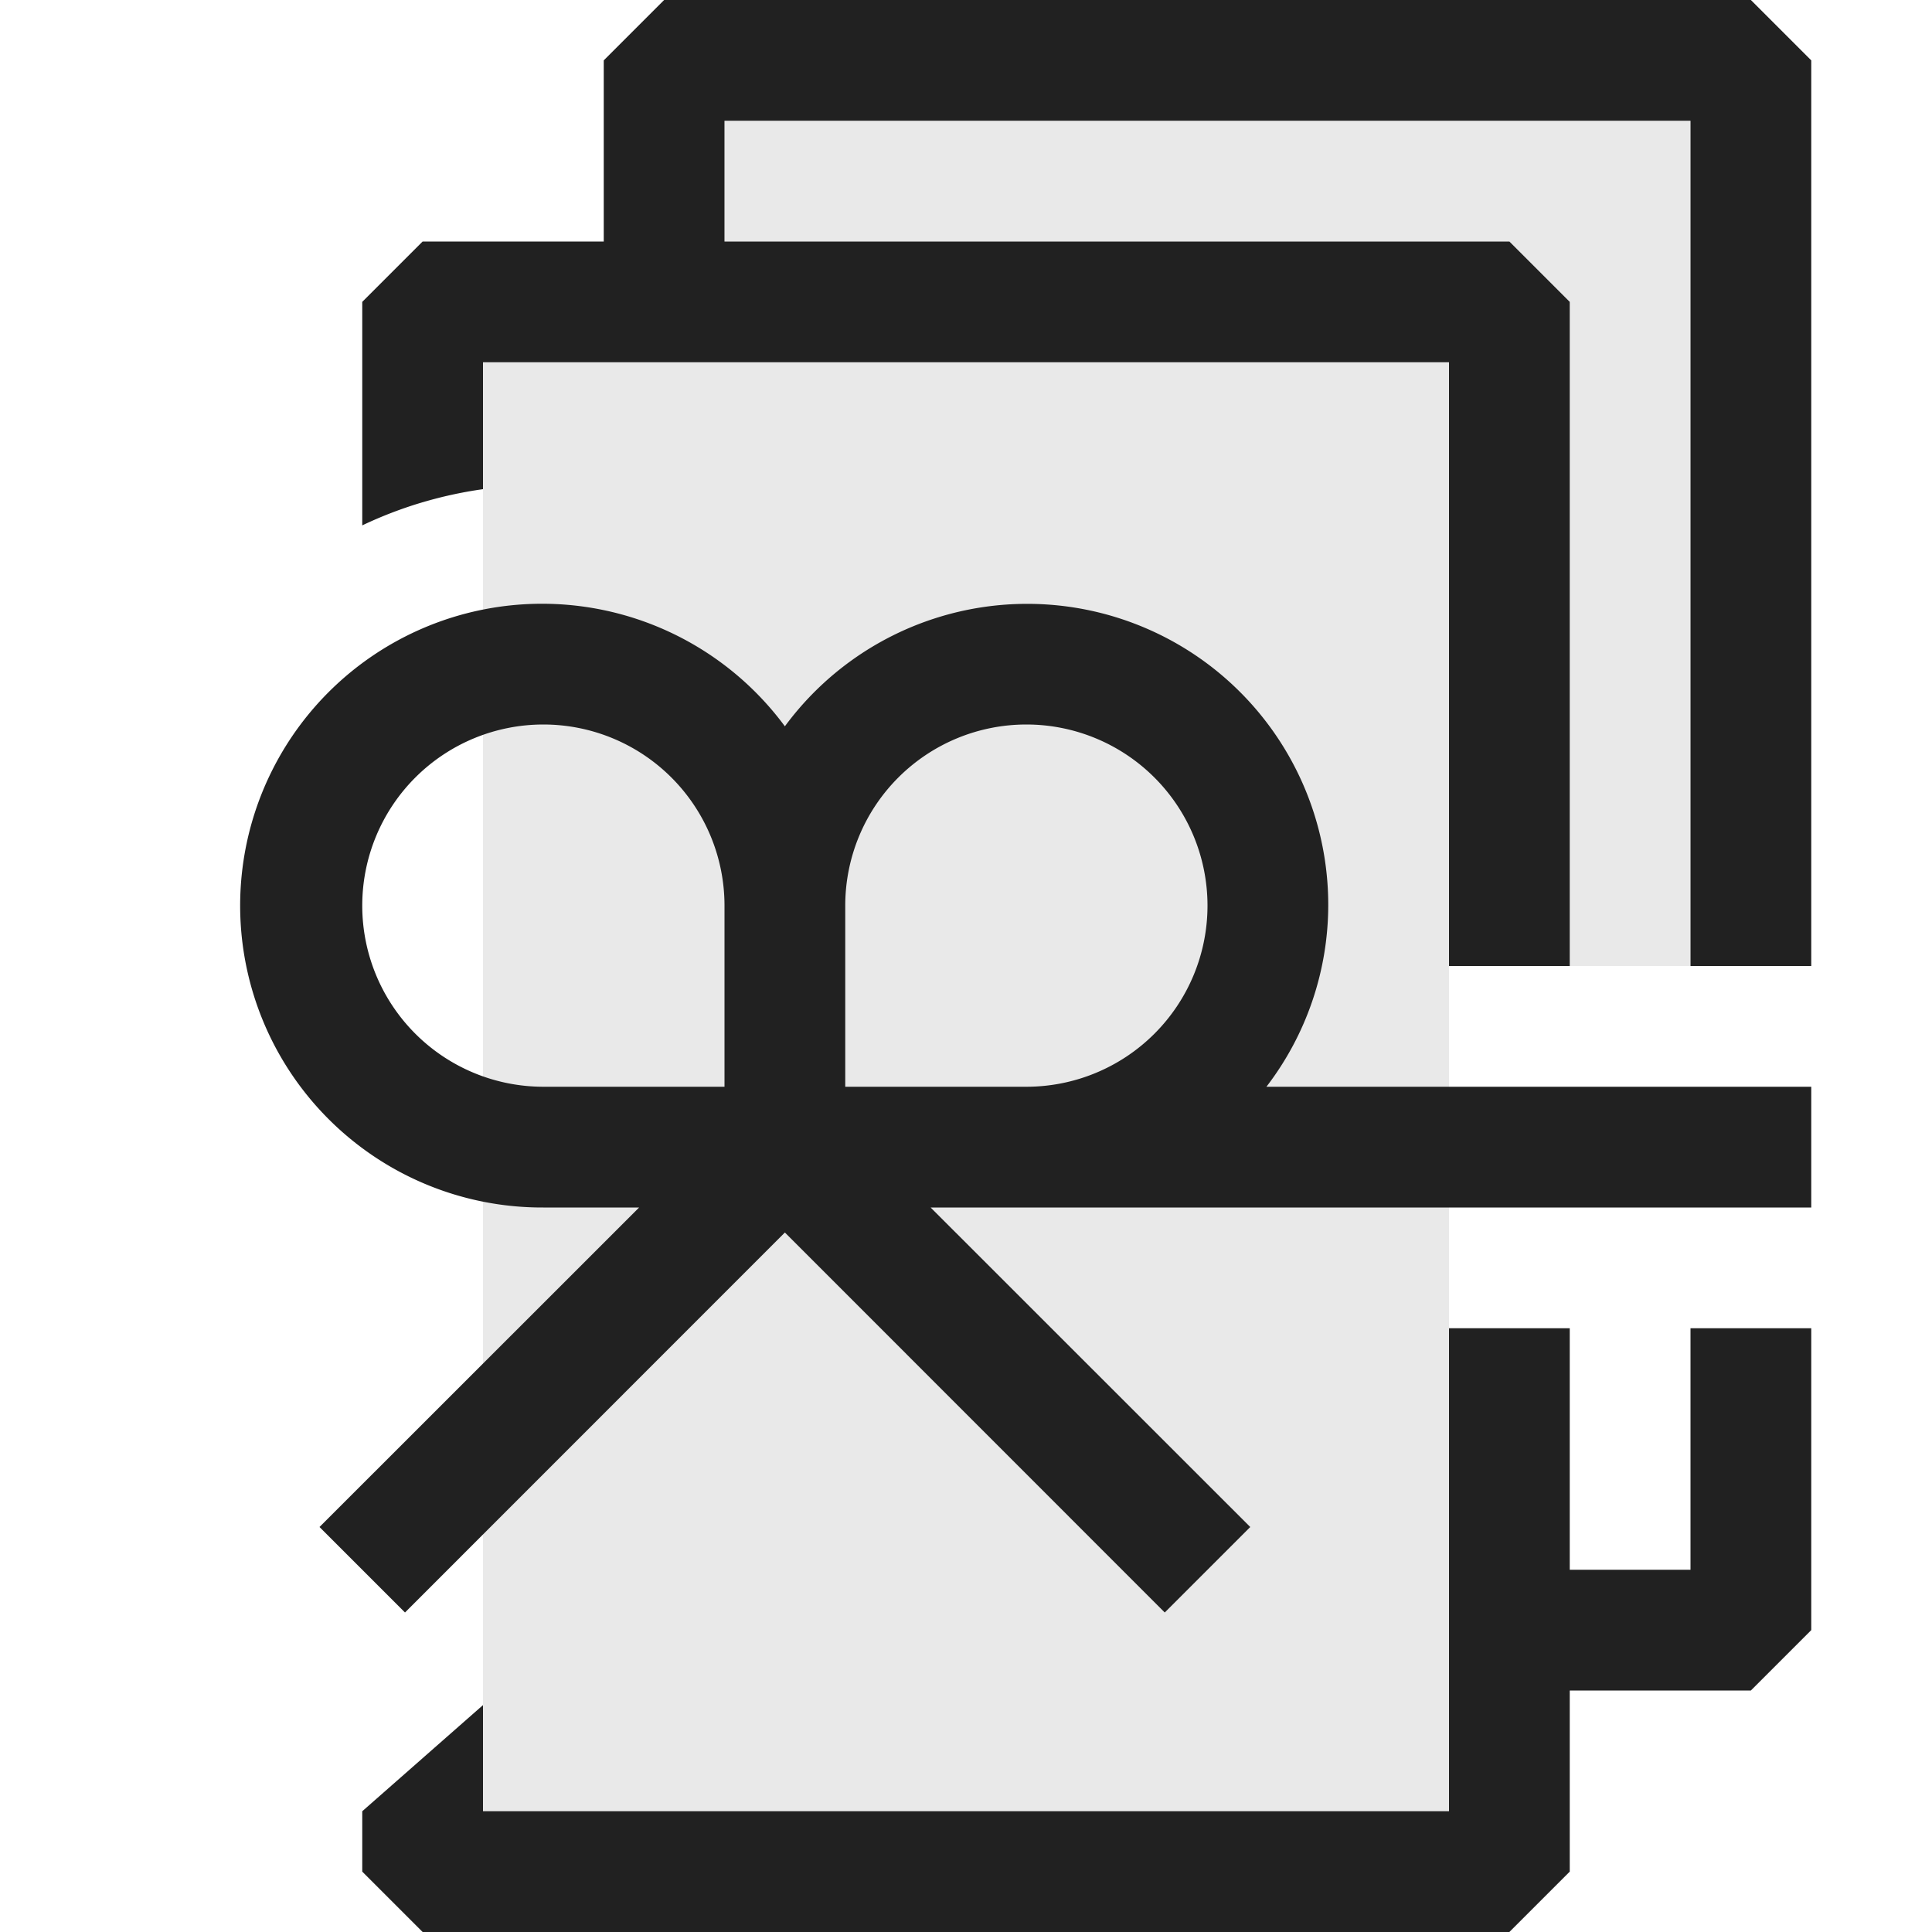 <svg xmlns="http://www.w3.org/2000/svg" viewBox="0 0 16 16">
  <defs>
    <style>.canvas{fill: none; opacity: 0;}.light-defaultgrey-10{fill: #212121; opacity: 0.1;}.light-defaultgrey{fill: #212121; opacity: 1;}</style>
  </defs>
  <title>IconLightChangesetGroup</title>
  <g id="canvas" class="canvas">
    <path class="canvas" d="M16,16H0V0H16Z" />
  </g>
  <g id="level-1">
    <path class="light-defaultgrey-10" d="M12.5,2H6V1h8V8H13V2.5Z" />
    <path class="light-defaultgrey-10" d="M12,8v3h.5v4.5h-9v-.939l.5-.44V4.051a3.448,3.448,0,0,0-.5.11V2.5h9V8Z" />
    <path class="light-defaultgrey" d="M14,1H6V2H5V.5L5.5,0h9l.5.5V8H14Zm1,10v2.5l-.5.5H13V13h1V11ZM4,4.051a3.44,3.44,0,0,0-1,.3V2.5L3.5,2h9l.5.5V8H12V3H4ZM12,11h1v4.5l-.5.5h-9L3,15.5V15l1-.879V15h8Z" />
    <path class="light-defaultgrey" d="M15,10V9H10.488A2.476,2.476,0,0,0,11,7.5,2.493,2.493,0,0,0,6.5,6.015,2.5,2.5,0,1,0,4.5,10h.793L2.646,12.646l.708.708L6.5,10.207l3.146,3.147.708-.708L7.707,10H15ZM6,9H4.5A1.5,1.5,0,1,1,6,7.5ZM7,9V7.5A1.5,1.5,0,1,1,8.5,9Z" />
  </g>
</svg>
